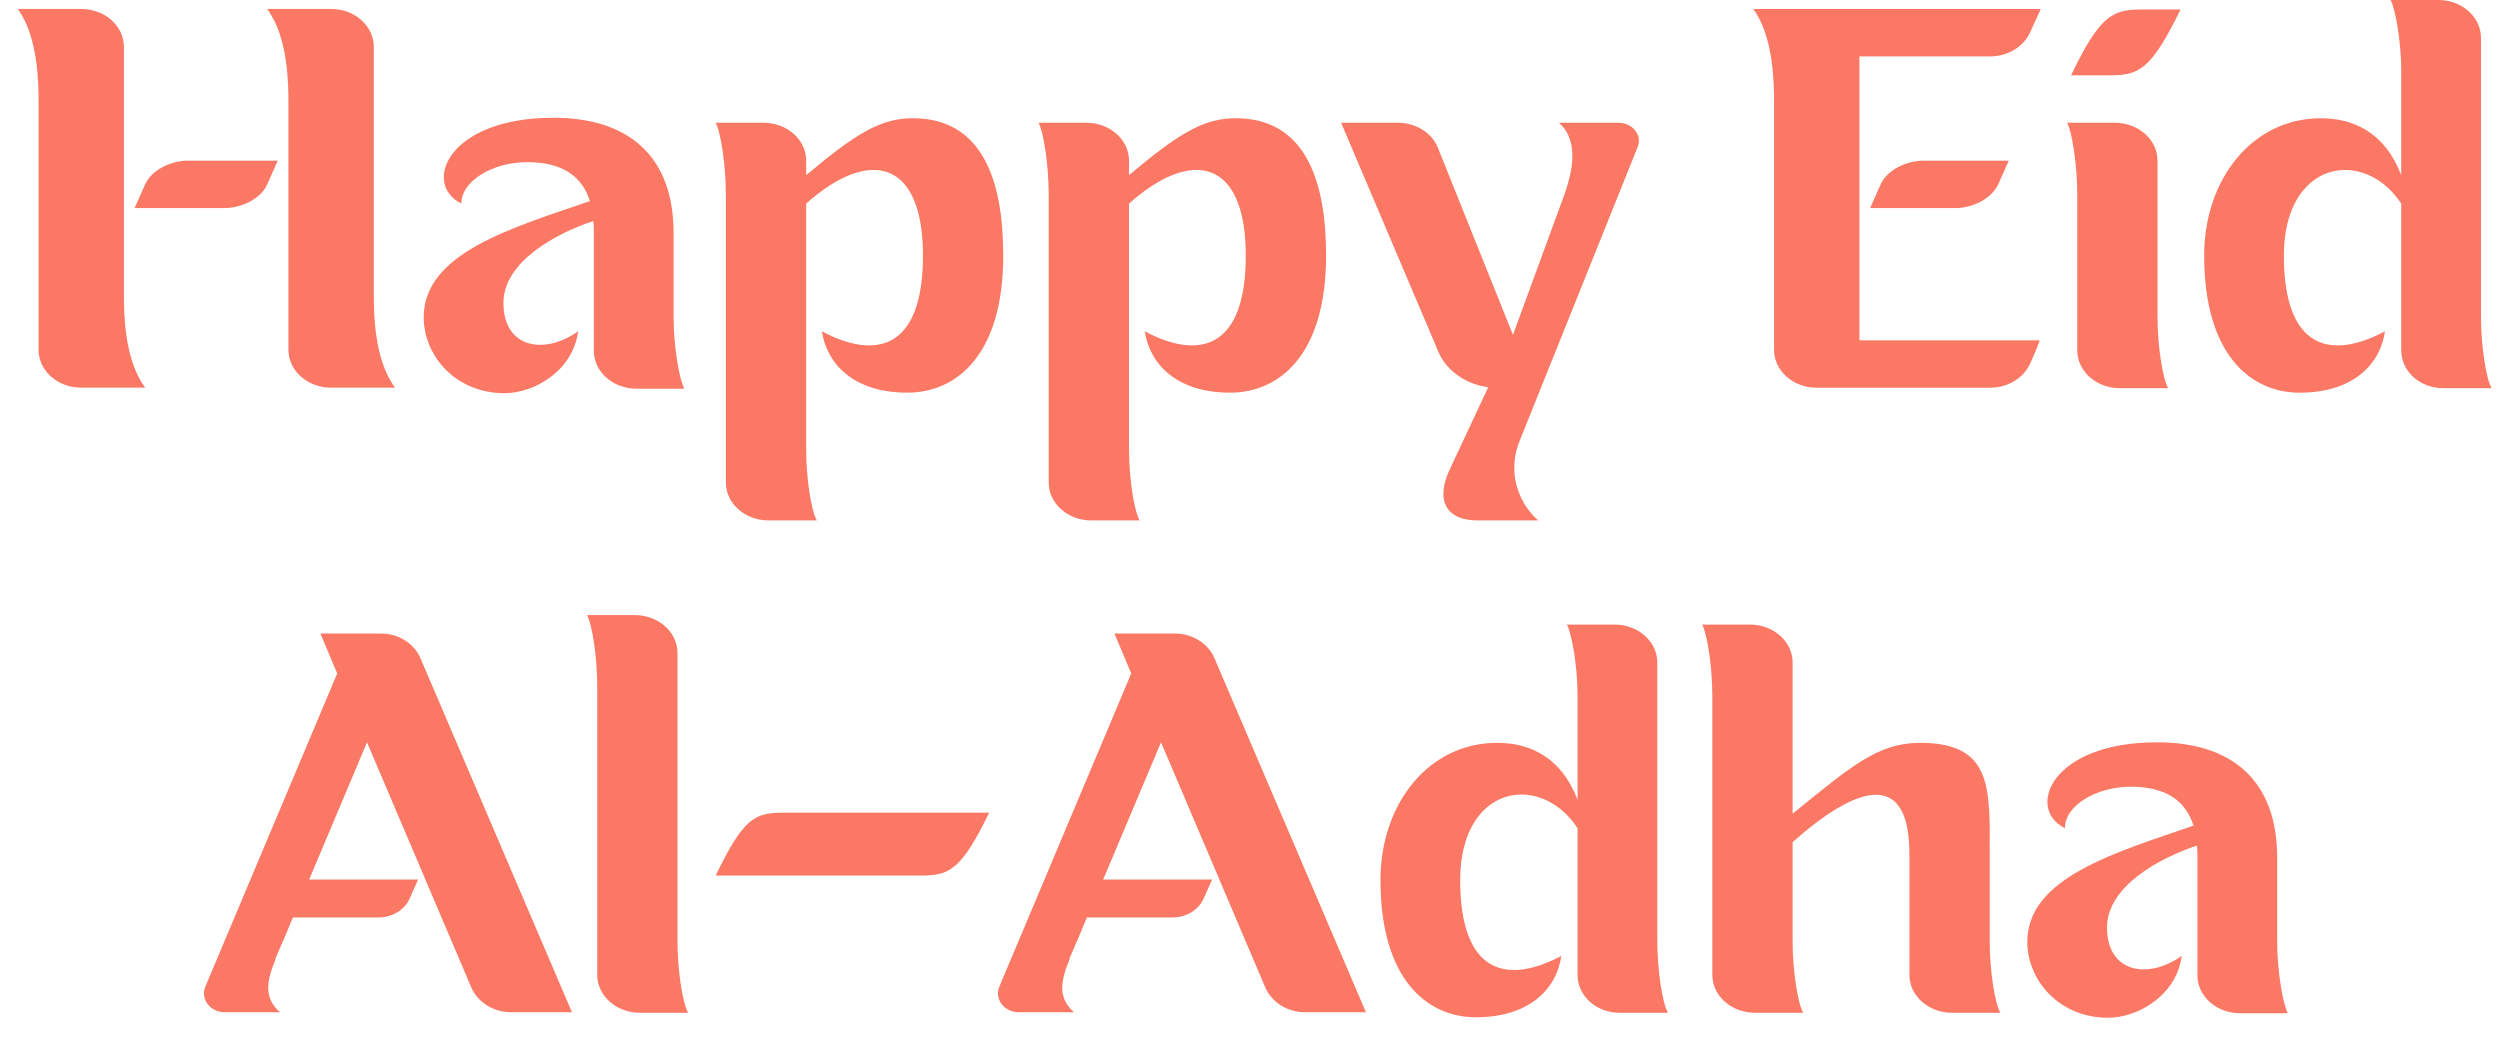 <svg width="89" height="37" viewBox="0 0 89 37" fill="none" xmlns="http://www.w3.org/2000/svg">
<path d="M4.411 1.669C4.411 0.923 3.732 0.319 2.892 0.319H0.633C1.373 1.332 1.373 3.02 1.373 3.694V12.452C1.373 13.198 2.052 13.802 2.892 13.802H5.171C4.411 12.79 4.411 11.102 4.411 10.427V1.669ZM13.307 10.427V1.669C13.307 0.923 12.627 0.319 11.787 0.319H9.509C10.268 1.332 10.268 3.02 10.268 3.694V12.452C10.268 13.198 10.948 13.802 11.787 13.802H14.067C13.307 12.79 13.307 11.102 13.307 10.427ZM6.69 5.719C6.091 5.719 5.411 6.04 5.171 6.554L4.791 7.407H7.989C8.609 7.407 9.289 7.069 9.509 6.572L9.889 5.719H6.69Z" fill="#FB7865"/>
<path d="M23.98 11.298V8.242C23.959 5.542 22.36 4.192 19.701 4.192C15.923 4.192 15.024 6.554 16.423 7.247C16.423 6.43 17.562 5.773 18.762 5.773C20.021 5.773 20.721 6.271 21.001 7.158C18.222 8.118 15.084 9.006 15.084 11.298C15.084 12.648 16.203 13.998 17.962 13.998C19.022 13.998 20.401 13.198 20.581 11.795C19.381 12.648 17.922 12.399 17.922 10.782C17.922 9.326 19.781 8.313 21.121 7.869C21.14 7.993 21.14 8.118 21.14 8.242V12.488C21.14 13.234 21.82 13.838 22.66 13.838H24.36C24.179 13.501 23.98 12.31 23.98 11.298Z" fill="#FB7865"/>
<path d="M32.498 4.209C31.358 4.209 30.478 4.743 28.7 6.234V5.719C28.7 4.974 28.02 4.37 27.18 4.37H25.48C25.661 4.707 25.84 5.897 25.84 6.91V17.177C25.84 17.923 26.52 18.527 27.36 18.527H29.079C28.879 18.189 28.7 17.017 28.7 16.004V7.247C30.978 5.222 32.857 5.719 32.857 9.095C32.857 12.47 31.158 12.807 29.259 11.794C29.439 12.967 30.398 13.979 32.298 13.979C34.057 13.979 35.716 12.629 35.716 9.095C35.716 6.395 34.957 4.209 32.498 4.209Z" fill="#FB7865"/>
<path d="M43.991 4.209C42.851 4.209 41.971 4.743 40.193 6.234V5.719C40.193 4.974 39.513 4.37 38.673 4.37H36.974C37.154 4.707 37.333 5.897 37.333 6.91V17.177C37.333 17.923 38.013 18.527 38.853 18.527H40.572C40.372 18.189 40.193 17.017 40.193 16.004V7.247C42.471 5.222 44.35 5.719 44.35 9.095C44.35 12.47 42.651 12.807 40.752 11.794C40.932 12.967 41.892 13.979 43.791 13.979C45.55 13.979 47.209 12.629 47.209 9.095C47.209 6.395 46.45 4.209 43.991 4.209Z" fill="#FB7865"/>
<path d="M58.298 5.24C58.478 4.814 58.118 4.37 57.619 4.37H55.499C56.259 5.045 55.96 6.217 55.64 7.07L53.861 11.92L51.202 5.294C51.002 4.743 50.422 4.37 49.762 4.37H47.743L51.162 12.417C51.422 13.145 52.141 13.678 52.981 13.784L51.641 16.645C51.061 17.835 51.502 18.527 52.601 18.527H54.76C54.22 18.066 53.62 17.035 54.06 15.792L58.298 5.24Z" fill="#FB7865"/>
<path d="M66.195 2.008H70.852C71.472 2.008 72.032 1.67 72.271 1.155L72.651 0.32H62.416C63.156 1.332 63.156 3.02 63.156 3.695V12.452C63.156 13.198 63.836 13.803 64.675 13.803H70.852C71.472 13.803 72.032 13.465 72.271 12.95C72.271 12.95 72.552 12.328 72.612 12.115C71.632 12.115 67.474 12.115 66.195 12.115V2.008ZM68.473 5.72C67.874 5.72 67.194 6.04 66.954 6.555L66.575 7.408H69.613C70.232 7.408 70.892 7.07 71.132 6.573L71.512 5.72H68.473Z" fill="#FB7865"/>
<path d="M76.808 5.72C76.808 4.974 76.128 4.37 75.289 4.37H73.59C73.77 4.707 73.95 5.898 73.95 6.91V12.47C73.95 13.216 74.629 13.82 75.469 13.82H77.188C76.988 13.483 76.808 12.293 76.808 11.28V5.72ZM75.189 2.682C76.149 2.664 76.588 2.47 77.628 0.338H76.169C75.209 0.355 74.749 0.551 73.73 2.682H75.189Z" fill="#FB7865"/>
<path d="M88.323 11.28V1.35C88.323 0.604 87.643 0 86.804 0H85.105C85.284 0.338 85.484 1.51 85.484 2.522V6.235C84.904 4.707 83.765 4.21 82.626 4.21C80.167 4.21 78.468 6.395 78.468 9.095C78.468 12.63 80.127 13.98 81.866 13.98C83.765 13.98 84.745 12.967 84.904 11.795C83.006 12.807 81.306 12.47 81.306 9.095C81.306 5.72 84.145 5.222 85.484 7.247V12.47C85.484 13.216 86.144 13.82 86.984 13.82H88.703C88.503 13.483 88.323 12.293 88.323 11.28Z" fill="#FB7865"/>
<path d="M14.964 23.424C14.745 22.909 14.185 22.554 13.565 22.554H11.406L12.005 23.975L7.307 35.131C7.128 35.575 7.488 36.037 8.007 36.037H9.966C9.387 35.522 9.487 34.936 9.807 34.154C9.807 34.136 9.807 34.136 9.807 34.118L10.146 33.337L10.427 32.662H13.465C13.965 32.662 14.404 32.396 14.585 31.986L14.884 31.312H11.007L13.065 26.426L16.784 35.167C17.023 35.699 17.583 36.037 18.203 36.037H20.362L14.964 23.424Z" fill="#FB7865"/>
<path d="M24.119 33.514V23.247C24.119 22.501 23.44 21.897 22.6 21.897H20.9C21.081 22.235 21.261 23.407 21.261 24.42V34.705C21.261 35.451 21.941 36.055 22.779 36.055H24.499C24.299 35.717 24.119 34.527 24.119 33.514Z" fill="#FB7865"/>
<path d="M27.798 28.932C26.878 28.95 26.458 29.127 25.479 31.17H32.875C33.795 31.152 34.234 30.957 35.214 28.932H27.798Z" fill="#FB7865"/>
<path d="M43.231 23.424C43.011 22.909 42.452 22.554 41.831 22.554H39.673L40.272 23.975L35.574 35.131C35.395 35.575 35.754 36.037 36.274 36.037H38.233C37.654 35.522 37.754 34.936 38.074 34.154C38.074 34.136 38.074 34.136 38.074 34.118L38.413 33.337L38.693 32.662H41.731C42.231 32.662 42.671 32.396 42.851 31.986L43.151 31.312H39.273L41.332 26.426L45.05 35.167C45.29 35.699 45.849 36.037 46.47 36.037H48.628L43.231 23.424Z" fill="#FB7865"/>
<path d="M59 33.514V23.585C59 22.839 58.32 22.235 57.48 22.235H55.782C55.961 22.573 56.161 23.744 56.161 24.757V28.47C55.581 26.942 54.442 26.445 53.302 26.445C50.843 26.445 49.145 28.63 49.145 31.33C49.145 34.865 50.804 36.215 52.543 36.215C54.442 36.215 55.422 35.202 55.581 34.03C53.682 35.042 51.983 34.705 51.983 31.33C51.983 27.954 54.822 27.457 56.161 29.482V34.705C56.161 35.451 56.821 36.055 57.661 36.055H59.38C59.179 35.718 59 34.528 59 33.514Z" fill="#FB7865"/>
<path d="M70.833 33.514V30.655C70.833 28.15 71.013 26.445 68.355 26.445C66.855 26.445 65.896 27.28 63.817 28.968V23.585C63.817 22.839 63.137 22.235 62.297 22.235H60.598C60.778 22.573 60.958 23.744 60.958 24.757V34.705C60.958 35.451 61.637 36.055 62.477 36.055H64.196C63.996 35.718 63.817 34.528 63.817 33.514V29.98C66.095 27.954 67.975 27.368 67.975 30.406V34.705C67.975 35.451 68.654 36.055 69.494 36.055H71.213C71.013 35.718 70.833 34.528 70.833 33.514Z" fill="#FB7865"/>
<path d="M81.067 33.532V30.477C81.047 27.776 79.448 26.426 76.789 26.426C73.011 26.426 72.112 28.789 73.511 29.482C73.511 28.665 74.65 28.007 75.85 28.007C77.109 28.007 77.808 28.505 78.089 29.393C75.31 30.352 72.172 31.241 72.172 33.532C72.172 34.882 73.291 36.232 75.05 36.232C76.11 36.232 77.489 35.433 77.669 34.029C76.469 34.882 75.01 34.633 75.01 33.017C75.01 31.561 76.869 30.547 78.209 30.104C78.228 30.228 78.228 30.352 78.228 30.477V34.722C78.228 35.468 78.908 36.072 79.748 36.072H81.447C81.267 35.735 81.067 34.544 81.067 33.532Z" fill="#FB7865"/>
</svg>
